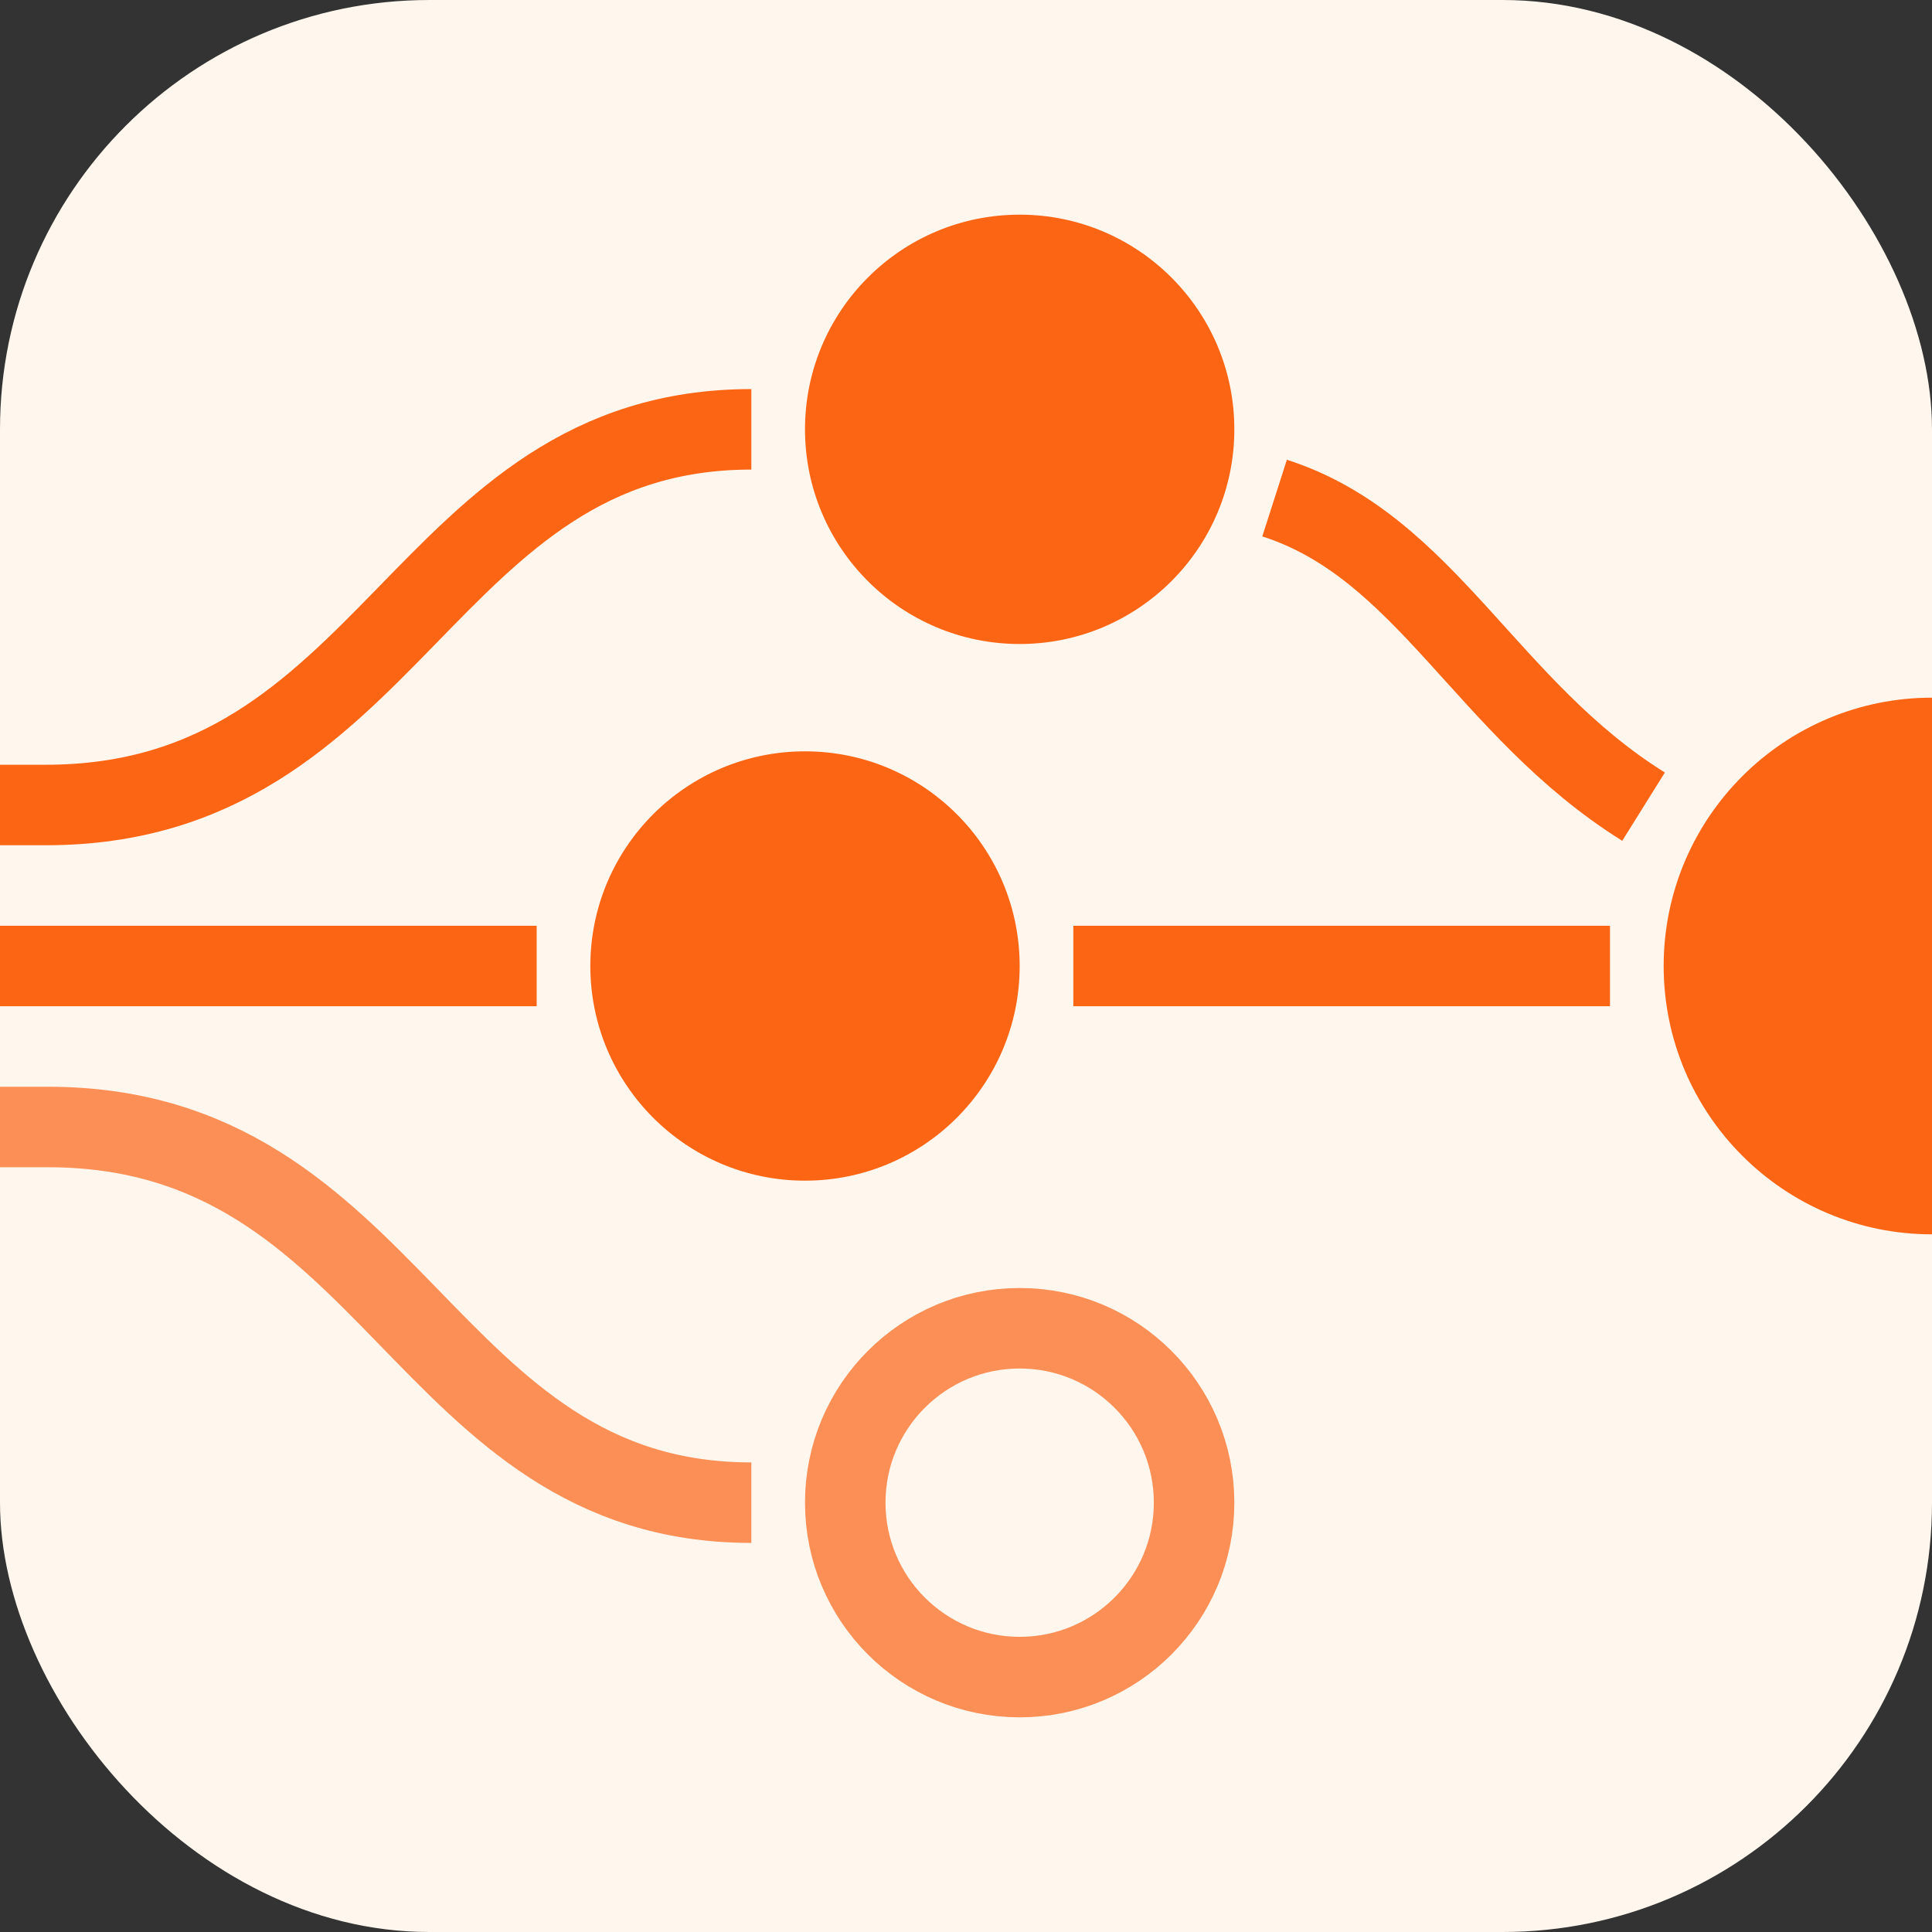 <svg width="36" height="36" viewBox="0 0 36 36" fill="none" xmlns="http://www.w3.org/2000/svg">
<rect x="0" y="0" width="36" height="36" fill="#333333" stroke="none"/>
<g clip-path="url(#clip0_13429_43710)">
<rect width="36" height="36" rx="8" fill="#FFF6ED"/>
<path opacity="0.7" d="M22.25 28C22.25 29.795 20.795 31.25 19 31.25C17.205 31.25 15.75 29.795 15.75 28C15.75 26.205 17.205 24.75 19 24.75C20.795 24.75 22.25 26.205 22.25 28Z" stroke="#FB6514" stroke-width="1.5"/>
<path d="M19 12C21.209 12 23 10.209 23 8C23 5.791 21.209 4 19 4C16.791 4 15 5.791 15 8C15 10.209 16.791 12 19 12Z" fill="#FB6514"/>
<path d="M15 22C17.209 22 19 20.209 19 18C19 15.791 17.209 14 15 14C12.791 14 11 15.791 11 18C11 20.209 12.791 22 15 22Z" fill="#FB6514"/>
<path d="M36 23C38.761 23 41 20.761 41 18C41 15.239 38.761 13 36 13C33.239 13 31 15.239 31 18C31 20.761 33.239 23 36 23Z" fill="#FB6514"/>
<path d="M0 18H10" stroke="#FB6514" stroke-width="1.5"/>
<path d="M20 18L30 18" stroke="#FB6514" stroke-width="1.5"/>
<path d="M0.001 15C0.001 15 -5.644 15 0.852 15C7.347 15 7.847 8 14 8" stroke="#FB6514" stroke-width="1.5"/>
<path d="M23.75 9.281C26.569 10.185 27.699 13.204 30.625 15.031" stroke="#FB6514" stroke-width="1.5"/>
<path opacity="0.7" d="M-0.001 21C-0.001 21 -5.578 21 0.894 21C7.365 21 7.869 28 14 28" stroke="#FB6514" stroke-width="1.5"/>
</g>
<defs>
<clipPath id="clip0_13429_43710">
<rect width="36" height="36" rx="8" fill="white"/>
</clipPath>
</defs>
</svg>
